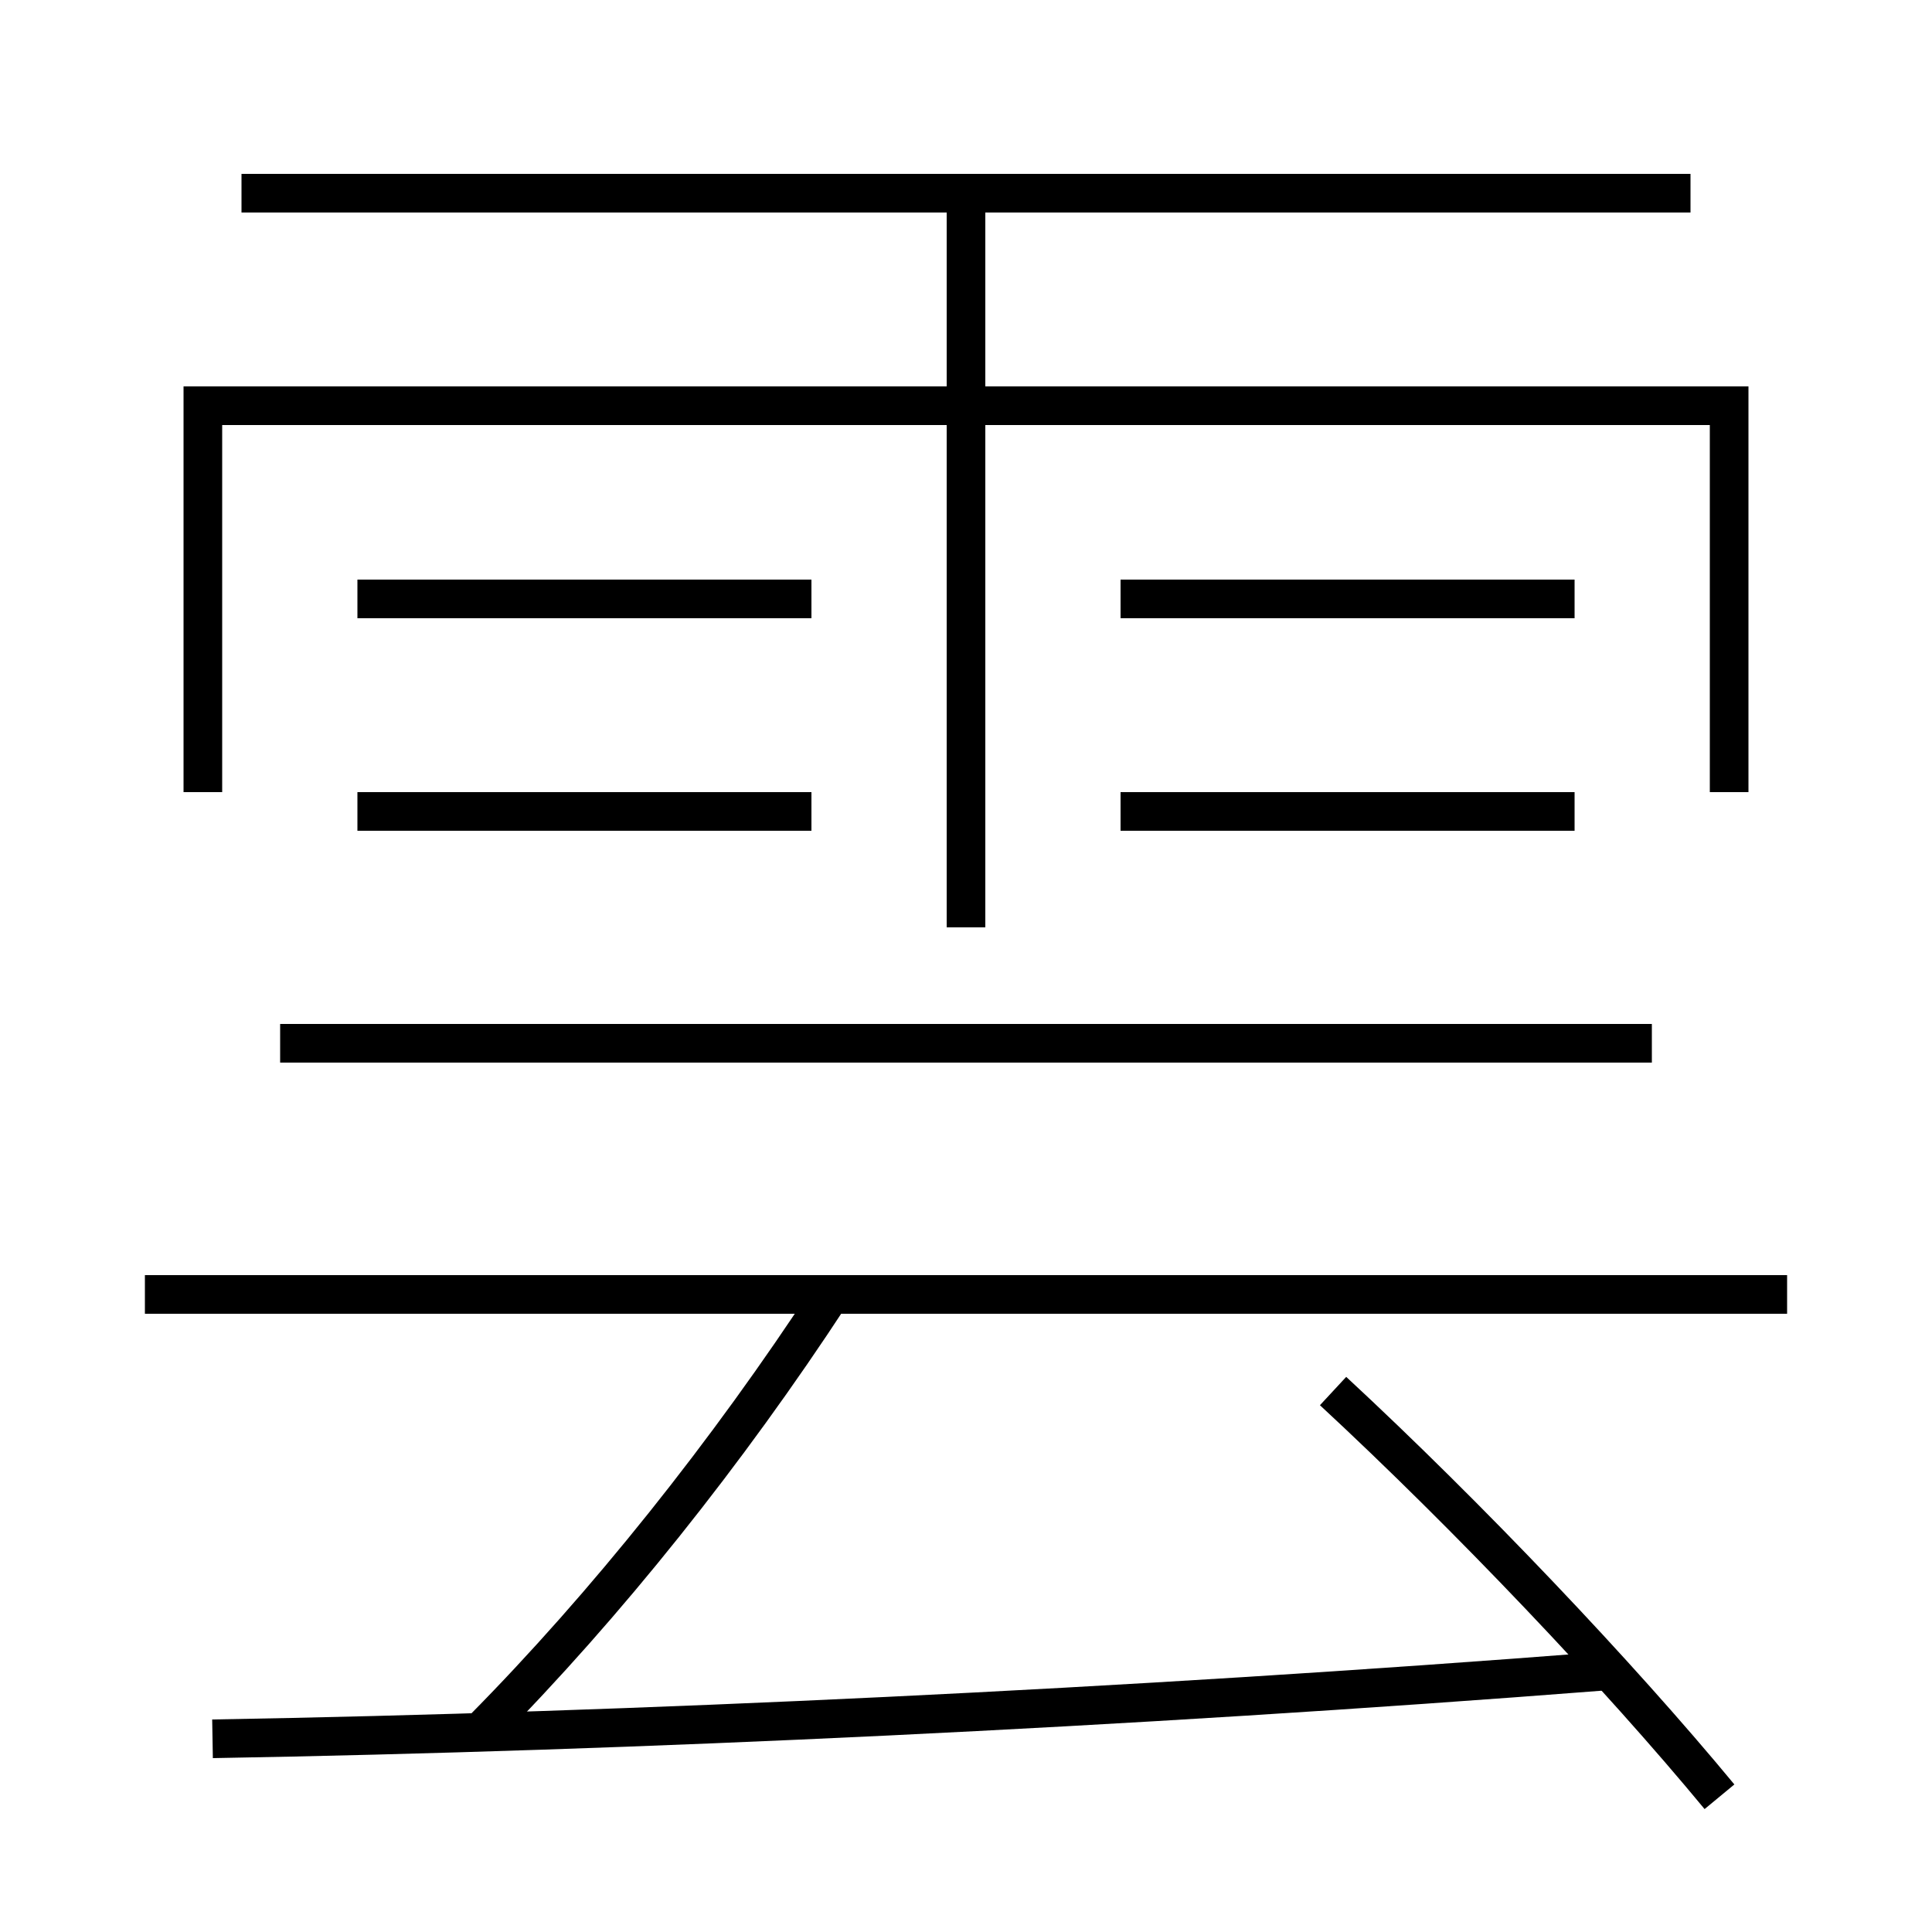 <?xml version='1.0' encoding='utf-8'?>
<svg xmlns="http://www.w3.org/2000/svg" height="100px" version="1.0" viewBox="0 0 100 100" width="100px" x="0px" y="0px">
<line fill="none" stroke="#000000" stroke-width="2" x1="50" x2="50" y1="48" y2="10" /><line fill="none" stroke="#000000" stroke-width="2" x1="12.5" x2="87.5" y1="10" y2="10" /><line fill="none" stroke="#000000" stroke-width="2" x1="18.5" x2="42" y1="31" y2="31" /><line fill="none" stroke="#000000" stroke-width="2" x1="18.5" x2="42" y1="42" y2="42" /><line fill="none" stroke="#000000" stroke-width="2" x1="58" x2="81.5" y1="31" y2="31" /><line fill="none" stroke="#000000" stroke-width="2" x1="58" x2="81.5" y1="42" y2="42" /><line fill="none" stroke="#000000" stroke-width="2" x1="92.5" x2="7.5" y1="67" y2="67" /><line fill="none" stroke="#000000" stroke-width="2" x1="85.5" x2="14.5" y1="54" y2="54" /><polyline fill="none" points="89.5,41 89.5,21 10.5,21 10.5,41" stroke="#000000" stroke-width="2" /><path d="M89,93 c-5.229,-6.326 -12.994,-14.506 -20,-21" fill="none" stroke="#000000" stroke-width="2" /><path d="M25,89.5 c6.35,-6.422 12.645,-14.304 18,-22.5" fill="none" stroke="#000000" stroke-width="2" /><path d="M11,90 c21.783,-0.375 47.295,-1.574 72,-3.5" fill="none" stroke="#000000" stroke-width="2" /></svg>